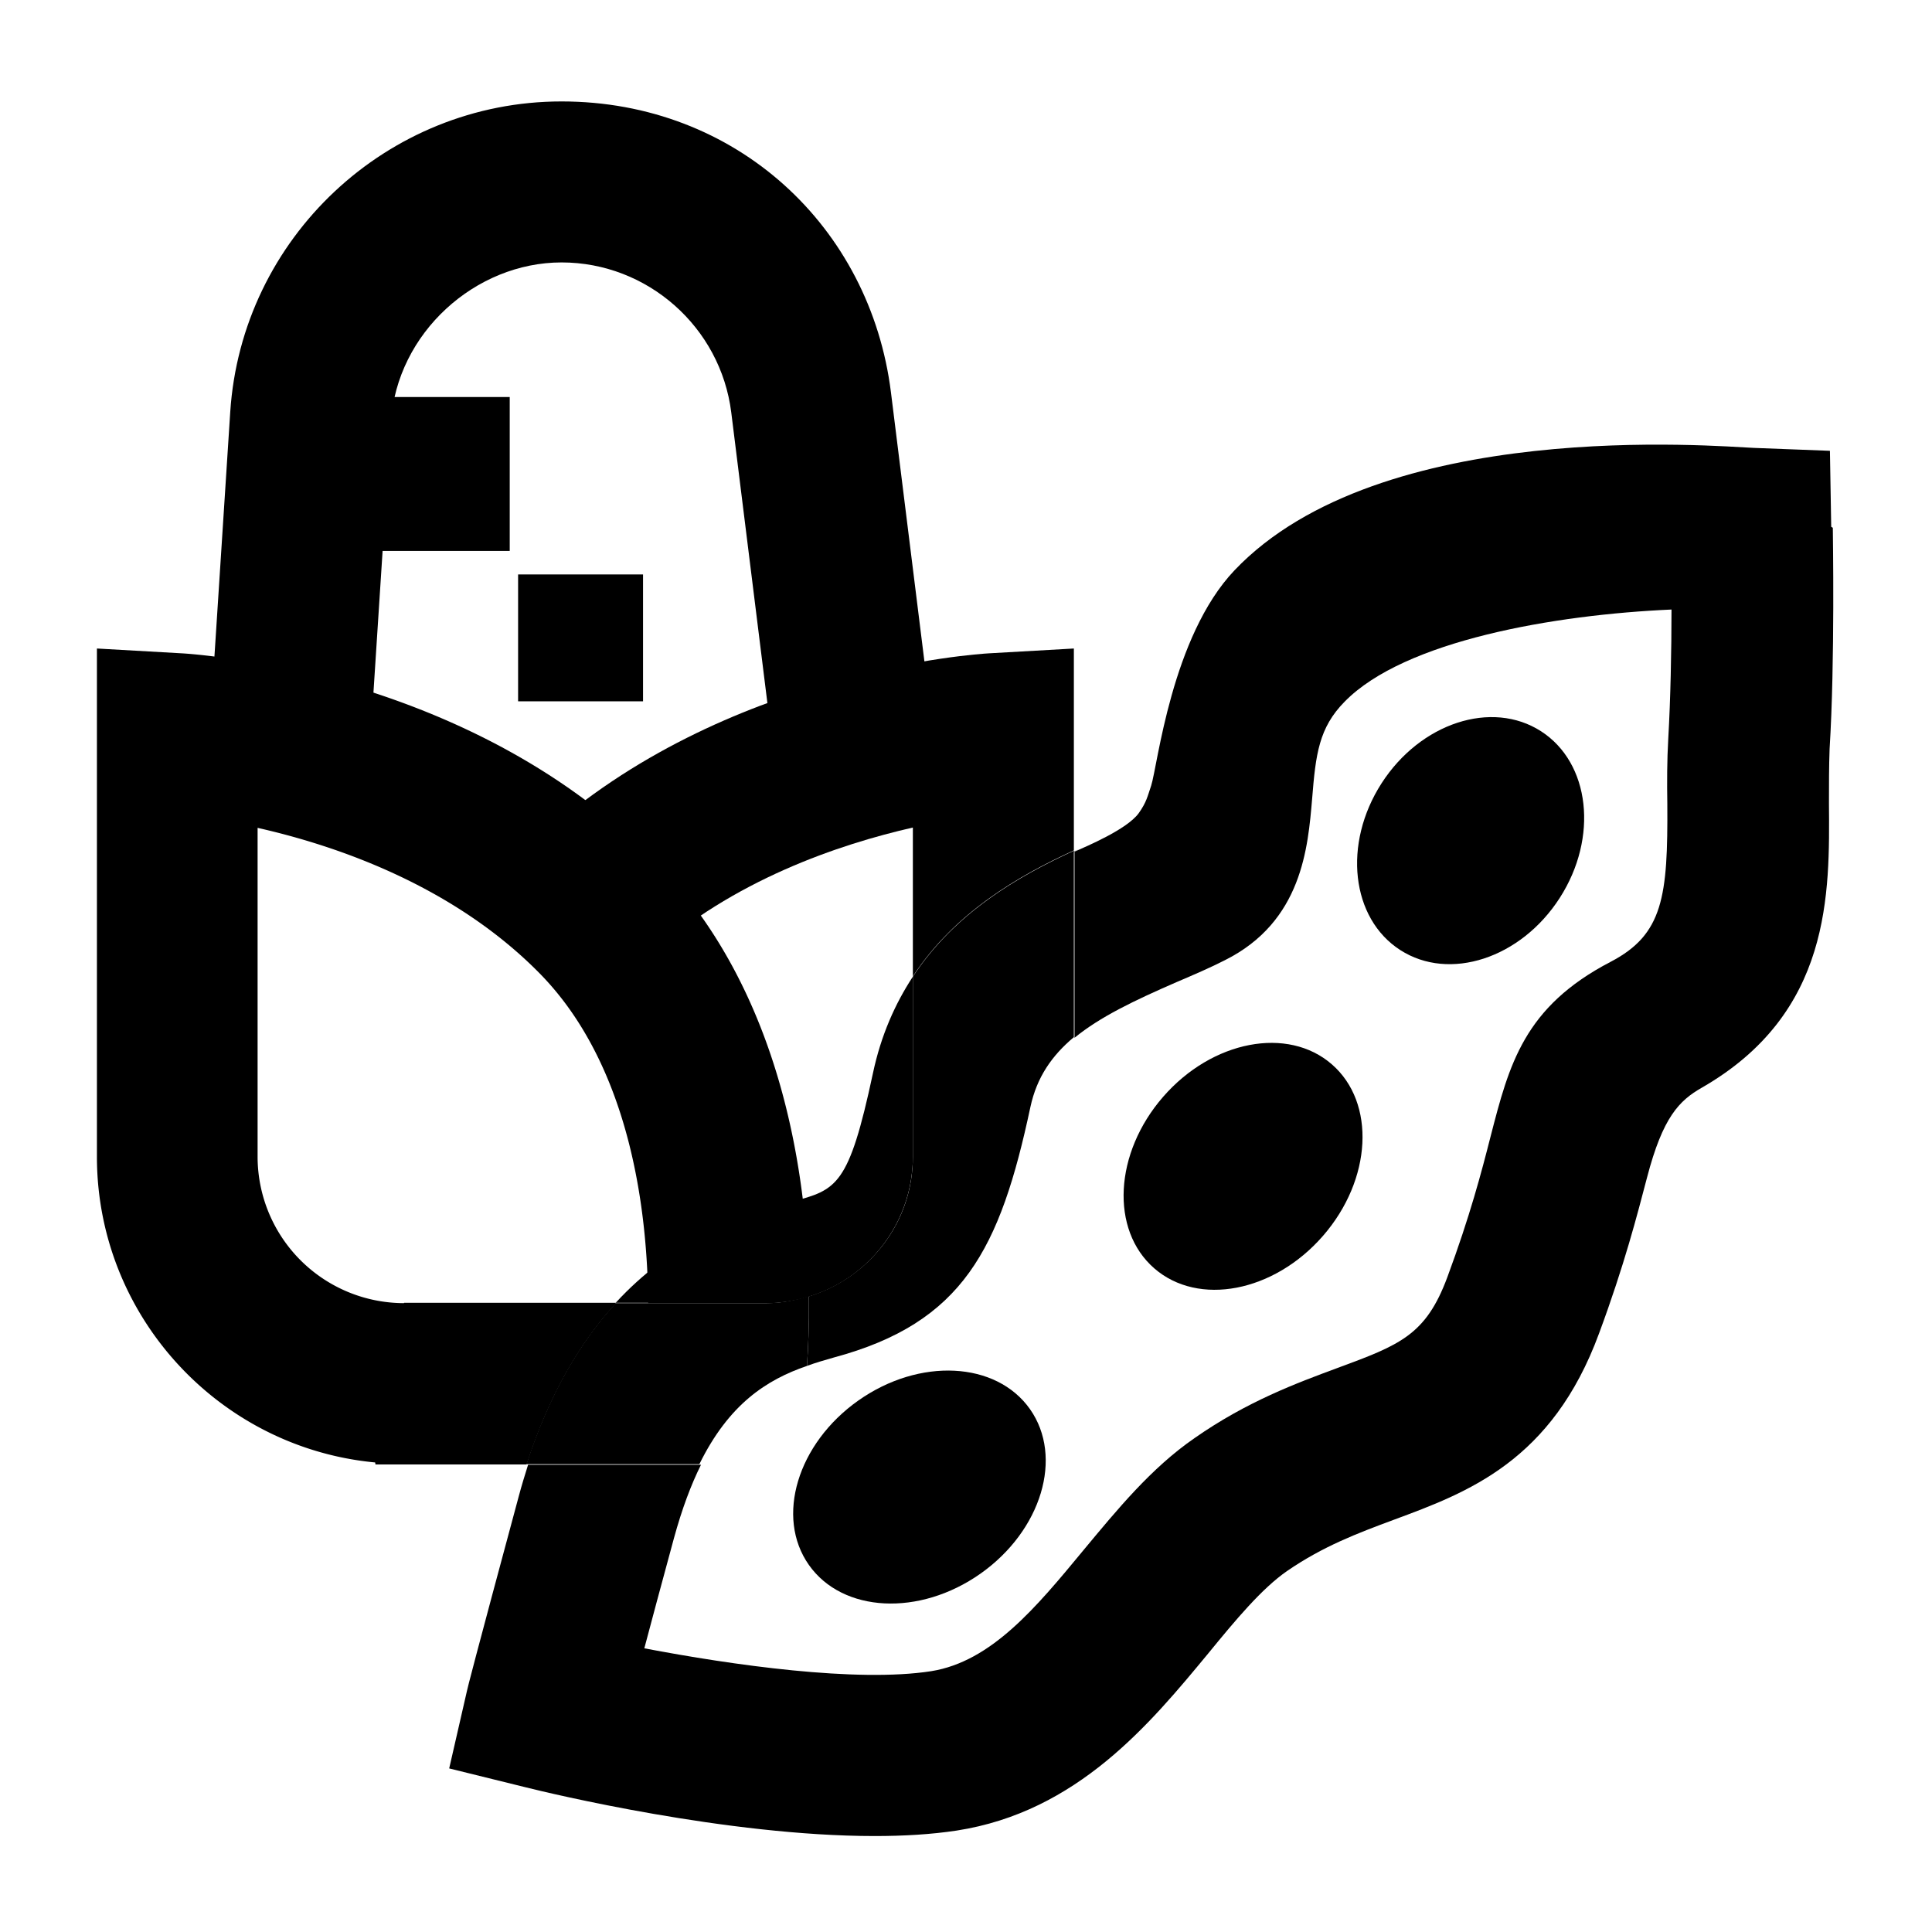 <svg xmlns="http://www.w3.org/2000/svg" viewBox="0 0 60 60"><ellipse cx="45.67" cy="26.11" rx="4.04" ry="3.29" transform="rotate(-57.26 45.668 26.107)"/><ellipse cx="38.61" cy="36.21" rx="4.2" ry="3.29" transform="rotate(-48.94 38.62 36.222)"/><ellipse cx="28.56" cy="46.18" rx="4.2" ry="3.29" transform="rotate(-35.19 28.56 46.19)"/><path d="M18.86 28.9l-3.57-3.5c.24-.24.48-.48.73-.7l3.36 3.7c-.18.16-.35.33-.52.5zM11.52 22.71l-4.99-.32.62-9.59c.35-5.41 4.87-9.65 10.29-9.65s9.59 3.89 10.23 9.04L28.89 22l-4.96.62-1.22-9.81c-.33-2.65-2.6-4.66-5.27-4.66s-5.12 2.18-5.3 4.97l-.62 9.59z"/><path d="M11.13 12.33h4.7v4.78h-4.7zM16.09 17.84h3.88v3.94h-3.88z"/><path fill="none" d="M23.81 45.47h-2.09c-.31.63-.59 1.37-.84 2.28-.4 1.47-.7 2.58-.92 3.42 2.74.53 6.59 1.08 8.91.71 1.87-.29 3.26-1.97 4.73-3.76 1.03-1.25 2.1-2.55 3.45-3.48 1.63-1.13 3.18-1.7 4.42-2.17 1.95-.72 2.76-1.02 3.43-2.83.7-1.9 1.05-3.26 1.34-4.36.58-2.25 1.04-4.03 3.73-5.43 1.64-.85 1.78-2.02 1.76-4.91 0-.66 0-1.34.03-2.03.08-1.21.1-2.73.1-4-3.63.17-8.28.97-10.15 2.86-.8.81-.9 1.63-1.01 3.01-.12 1.52-.31 3.82-2.71 5.02-.45.22-.96.44-1.5.68-1.31.56-2.39 1.07-3.17 1.73v3.71c0 5.26-4.28 9.54-9.54 9.54z"/><path d="M33.35 26.42v-6.28l-2.64.15c-.33.02-8.2.51-13.93 5.71l3.36 3.7c2.61-2.37 5.93-3.48 8.21-4v4.62c1.31-1.99 3.28-3.12 5-3.91zM13.85 40.47v1.51l-2.58.15c.04.74.1 1.17.1 1.17l.29 2.18h4.69c.72-2.22 1.69-3.82 2.77-5h-5.27z"/><path fill="none" d="M8 25.71v10.22c0 2.5 2.04 4.54 4.54 4.54h7.58c-.01-2.7-.5-7.31-3.36-10.23-2.68-2.74-6.32-3.98-8.77-4.53z"/><path fill="none" d="M8 25.71v10.22c0 2.5 2.04 4.54 4.54 4.54h7.58c-.01-2.7-.5-7.31-3.36-10.23-2.68-2.74-6.32-3.98-8.77-4.53z"/><path d="M56.87 16.36L56.83 14l-2.36-.09c-1.18-.05-11.6-.96-16.13 3.8-1.96 2.06-2.39 6.08-2.59 6.69-.11.32-.14.51-.39.86-.37.5-1.61 1.02-1.99 1.19-.38.16.41-.21 0-.01v5.79c.79-.65 1.86-1.16 3.17-1.73.54-.23 1.05-.45 1.5-.68 2.4-1.2 2.58-3.5 2.71-5.02.11-1.38.21-2.2 1.01-3.01 1.86-1.9 6.52-2.7 10.15-2.86 0 1.27-.03 2.79-.1 4-.04.69-.04 1.37-.03 2.03.02 2.89-.13 4.06-1.76 4.91-2.69 1.4-3.15 3.18-3.73 5.43-.28 1.1-.64 2.47-1.34 4.36-.67 1.81-1.48 2.11-3.43 2.83-1.24.46-2.79 1.03-4.42 2.17-1.35.93-2.41 2.23-3.45 3.48-1.47 1.78-2.86 3.46-4.73 3.76-2.32.36-6.18-.19-8.91-.71.22-.83.52-1.95.92-3.42.25-.91.53-1.66.84-2.28H16.4c-.1.32-.2.64-.29.98-1.4 5.19-1.59 5.95-1.61 6.05l-.55 2.4 2.39.59c.72.18 6.24 1.51 10.82 1.51.9 0 1.76-.05 2.55-.17 3.75-.58 6.01-3.32 7.82-5.51.85-1.04 1.66-2.01 2.44-2.55 1.12-.77 2.18-1.17 3.31-1.59 2.3-.85 4.92-1.82 6.38-5.79.79-2.13 1.19-3.7 1.49-4.84.49-1.88 1-2.39 1.7-2.79 4.04-2.32 3.97-6.04 3.95-8.84 0-.57 0-1.14.02-1.68.17-2.72.1-6.7.1-6.87z"/><path d="M28.35 35.93v-5.6c-.55.84-.99 1.82-1.24 3-.75 3.51-1.12 3.62-2.52 3.99-1.77.48-3.76 1.28-5.47 3.14h4.69c2.5 0 4.54-2.04 4.54-4.54z"/><g><path fill="none" d="M8 25.71v10.22c0 2.5 2.04 4.54 4.54 4.54h7.58c-.01-2.7-.5-7.31-3.36-10.23-2.68-2.74-6.32-3.98-8.77-4.53z"/><path d="M12.54 40.47A4.55 4.55 0 0 1 8 35.93V25.71c2.44.55 6.08 1.79 8.77 4.53 2.86 2.92 3.34 7.53 3.36 10.23h3.69c.46 0 .89-.09 1.31-.22-.04-3.55-.78-9.43-4.78-13.51-5.77-5.89-14.34-6.43-14.7-6.45l-2.64-.15v15.78c0 5.26 4.28 9.54 9.54 9.54h3.81c.72-2.22 1.69-3.82 2.77-5h-6.58z"/><path d="M28.35 30.33v5.6c0 2.05-1.37 3.76-3.23 4.33.01.9-.02 1.63-.06 2.16.27-.1.55-.18.83-.26 4.02-1.08 5.17-3.37 6.11-7.78.2-.93.67-1.6 1.35-2.17v-5.79c-1.72.79-3.69 1.92-5 3.91z"/><path d="M25.12 40.25c-.42.13-.85.22-1.31.22h-4.69c-1.08 1.18-2.05 2.78-2.77 5h5.37c.92-1.87 2.09-2.62 3.34-3.05.04-.53.07-1.26.06-2.16z"/></g></svg>